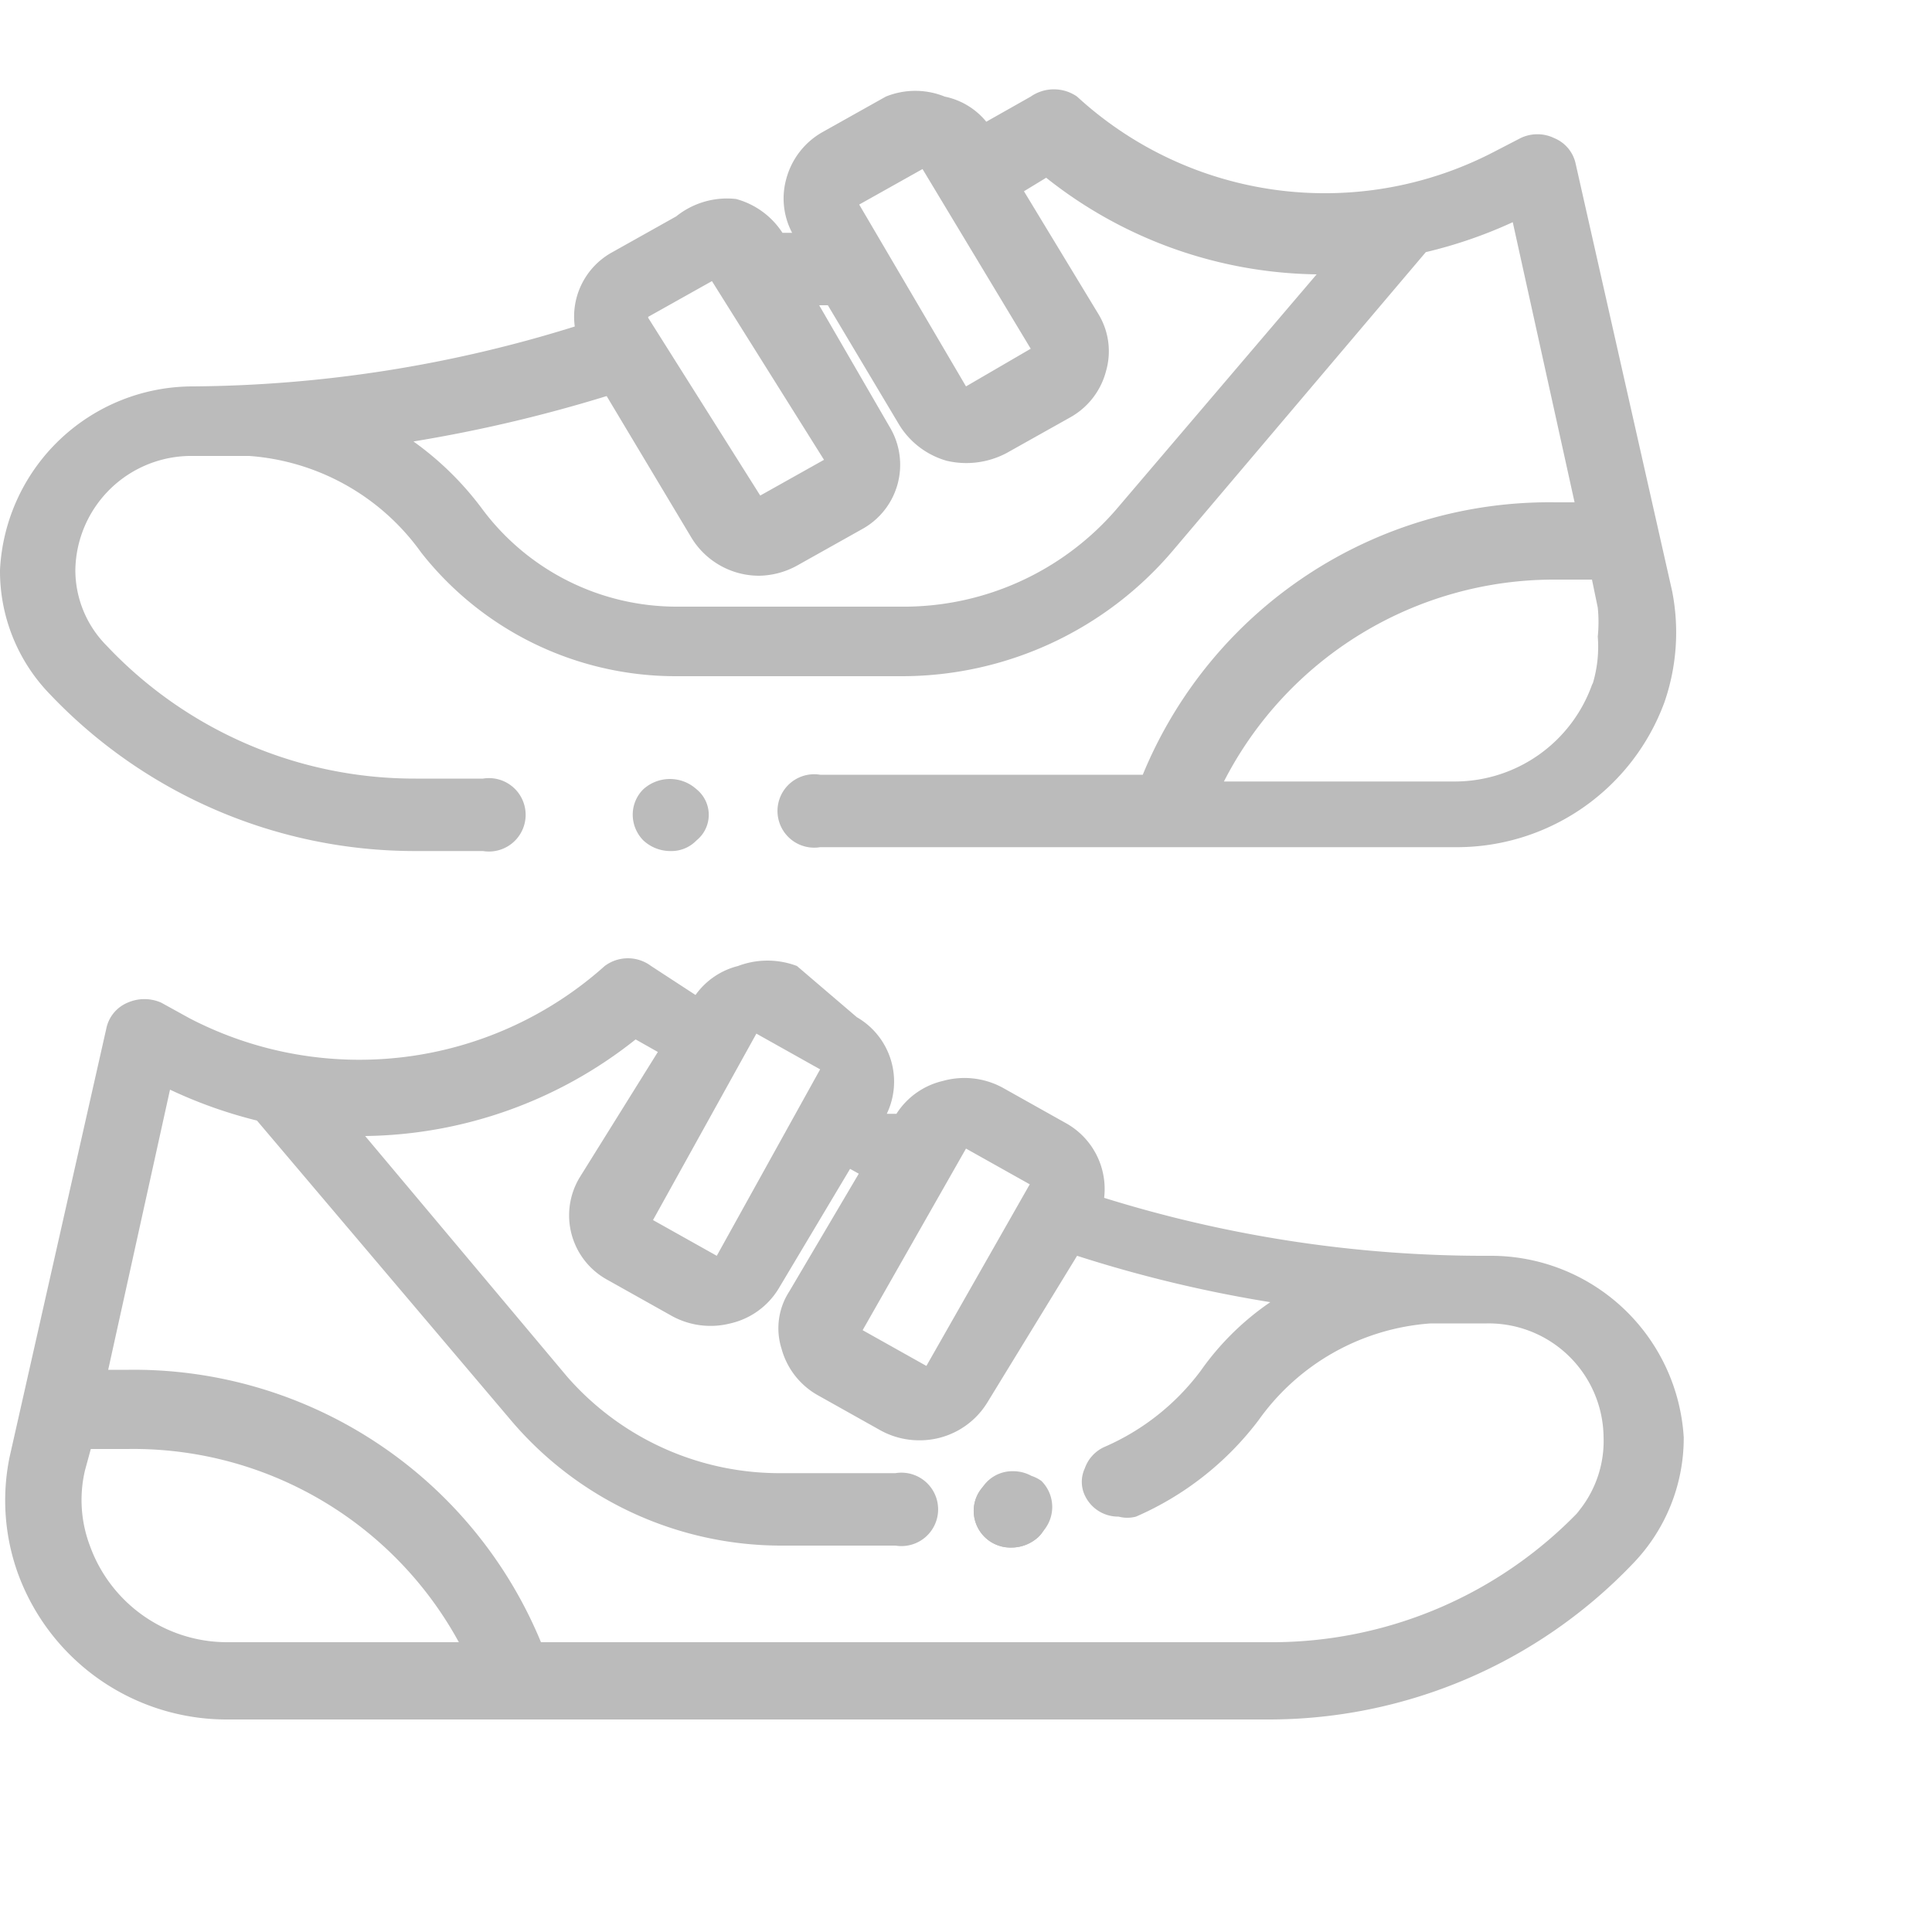 <svg id="Слой_6" data-name="Слой 6" xmlns="http://www.w3.org/2000/svg" viewBox="0 0 20 20"><defs><style>.cls-1{fill:#bbb;}</style></defs><title>sneakers-icon</title><path class="cls-1" d="M10.72,15.37a.39.39,0,0,0-.26-.1h0a.37.37,0,0,0-.38.38.38.38,0,0,0,.39.37.41.41,0,0,0,.28-.11.38.38,0,0,0,0-.54Zm0,0a.39.39,0,0,0-.26-.1h0a.37.37,0,0,0-.38.38.38.38,0,0,0,.39.37.41.41,0,0,0,.28-.11.38.38,0,0,0,0-.54Zm0,0a.39.39,0,0,0-.26-.1h0a.37.37,0,0,0-.38.38.38.38,0,0,0,.39.37.41.41,0,0,0,.28-.11.38.38,0,0,0,0-.54Zm0,0a.39.39,0,0,0-.26-.1h0a.37.37,0,0,0-.38.38.38.38,0,0,0,.39.37.41.41,0,0,0,.28-.11.38.38,0,0,0,0-.54Zm0,0a.39.39,0,0,0-.26-.1h0a.37.37,0,0,0-.38.38.38.38,0,0,0,.39.37.41.41,0,0,0,.28-.11.38.38,0,0,0,0-.54Zm0,0a.39.39,0,0,0-.26-.1h0a.37.37,0,0,0-.38.38.38.38,0,0,0,.39.37.41.41,0,0,0,.28-.11.38.38,0,0,0,0-.54Zm0,0a.39.39,0,0,0-.26-.1h0a.37.37,0,0,0-.38.38.38.38,0,0,0,.39.37.41.41,0,0,0,.28-.11.38.38,0,0,0,0-.54Zm0,0a.39.39,0,0,0-.26-.1h0a.37.37,0,0,0-.38.38.38.38,0,0,0,.39.37.41.41,0,0,0,.28-.11.38.38,0,0,0,0-.54Zm0,0a.39.39,0,0,0-.26-.1h0a.37.37,0,0,0-.38.38.38.38,0,0,0,.39.37.41.41,0,0,0,.28-.11.38.38,0,0,0,0-.54Zm0,0a.39.39,0,0,0-.26-.1h0a.37.37,0,0,0-.38.38.38.38,0,0,0,.39.37.41.41,0,0,0,.28-.11.38.38,0,0,0,0-.54Zm0,0a.39.39,0,0,0-.26-.1h0a.37.37,0,0,0-.38.38.38.38,0,0,0,.39.37.41.41,0,0,0,.28-.11.38.38,0,0,0,0-.54Zm0,0a.39.39,0,0,0-.26-.1h0a.37.37,0,0,0-.38.38.38.38,0,0,0,.39.37.41.41,0,0,0,.28-.11.38.38,0,0,0,0-.54Zm0,0a.39.39,0,0,0-.26-.1h0a.37.37,0,0,0-.38.38.38.38,0,0,0,.39.37.41.41,0,0,0,.28-.11.38.38,0,0,0,0-.54ZM15.43,13a13.23,13.23,0,0,1-4-.6.78.78,0,0,0-.39-.77l-.66-.37a.83.83,0,0,0-.62-.07.78.78,0,0,0-.48.34l-.1,0a.77.77,0,0,0-.31-1L8.25,10A.86.86,0,0,0,7.64,10a.77.77,0,0,0-.44.3L6.74,10a.4.4,0,0,0-.48,0,3.81,3.81,0,0,1-4.3.54l-.29-.16a.43.43,0,0,0-.35,0,.37.37,0,0,0-.22.27l-1,4.43A2.23,2.23,0,0,0,.19,16.3a2.3,2.3,0,0,0,2.17,1.5H13.12a5.21,5.21,0,0,0,3.79-1.62,1.87,1.87,0,0,0,.52-1.3A2,2,0,0,0,15.43,13ZM10,11.89h0l.66.37s0,0,0,0v0L9.59,14.14s0,0,0,0l-.66-.37a0,0,0,0,1,0,0,0,0,0,0,1,0,0ZM7.83,10.7s0,0,0,0h0l.66.37s0,0,0,0v0L7.42,13h0l-.66-.37s0,0,0,0h0ZM2.36,17A1.51,1.51,0,0,1,.93,16a1.34,1.34,0,0,1-.05-.78L.94,15h.38A3.84,3.84,0,0,1,4.75,17Zm14-1.37A4.41,4.41,0,0,1,13.12,17H5.6a4.56,4.56,0,0,0-4.27-2.82H1.12l.64-2.9a4.8,4.8,0,0,0,.9.32l2.61,3.08A3.67,3.67,0,0,0,8.1,16H9.27a.38.38,0,1,0,0-.75H8.1a2.92,2.92,0,0,1-2.23-1L3.78,11.76a4.58,4.58,0,0,0,2.8-1l.23.13L6,12.19a.76.76,0,0,0,.29,1.06l.66.37a.83.83,0,0,0,.61.08.79.79,0,0,0,.5-.36l.74-1.24.09.05-.72,1.22a.7.7,0,0,0-.08.59.79.79,0,0,0,.37.48l.66.37a.83.83,0,0,0,.4.1.82.82,0,0,0,.7-.39L11.15,13a13.61,13.61,0,0,0,2,.48,2.83,2.83,0,0,0-.72.71,2.47,2.47,0,0,1-1,.79.38.38,0,0,0-.2.22.33.33,0,0,0,0,.28.38.38,0,0,0,.35.22.35.35,0,0,0,.18,0,3.18,3.18,0,0,0,1.27-1,2.39,2.39,0,0,1,1.78-1h.58a1.19,1.19,0,0,1,1.21,1.17A1.15,1.15,0,0,1,16.32,15.67Zm-5.87-.4h0a.37.37,0,0,0-.38.38.38.38,0,0,0,.39.37.41.41,0,0,0,.28-.11.38.38,0,0,0,0-.54A.39.39,0,0,0,10.46,15.27Zm.26.1a.39.39,0,0,0-.26-.1h0a.37.37,0,0,0-.38.38.38.38,0,0,0,.39.37.41.41,0,0,0,.28-.11.38.38,0,0,0,0-.54Zm0,0a.39.39,0,0,0-.26-.1h0a.37.37,0,0,0-.38.38.38.38,0,0,0,.39.37.41.41,0,0,0,.28-.11.38.38,0,0,0,0-.54Zm0,0a.39.39,0,0,0-.26-.1h0a.37.37,0,0,0-.38.38.38.38,0,0,0,.39.37.41.41,0,0,0,.28-.11.38.38,0,0,0,0-.54Zm0,0a.39.39,0,0,0-.26-.1h0a.37.37,0,0,0-.38.38.38.38,0,0,0,.39.37.41.41,0,0,0,.28-.11.38.38,0,0,0,0-.54Zm0,0a.39.39,0,0,0-.26-.1h0a.37.37,0,0,0-.38.38.38.38,0,0,0,.39.37.41.41,0,0,0,.28-.11.38.38,0,0,0,0-.54Zm0,0a.39.39,0,0,0-.26-.1h0a.37.37,0,0,0-.38.38.38.38,0,0,0,.39.37.41.41,0,0,0,.28-.11.38.38,0,0,0,0-.54Zm0,0a.39.39,0,0,0-.26-.1h0a.37.37,0,0,0-.38.38.38.38,0,0,0,.39.37.41.41,0,0,0,.28-.11.38.38,0,0,0,0-.54Zm0,0a.39.39,0,0,0-.26-.1h0a.37.37,0,0,0-.38.38.38.38,0,0,0,.39.37.41.41,0,0,0,.28-.11.38.38,0,0,0,0-.54Zm0,0a.39.39,0,0,0-.26-.1h0a.37.37,0,0,0-.38.38.38.38,0,0,0,.39.37.41.41,0,0,0,.28-.11.38.38,0,0,0,0-.54Zm0,0a.39.39,0,0,0-.26-.1h0a.37.37,0,0,0-.38.38.38.38,0,0,0,.39.37.41.41,0,0,0,.28-.11.38.38,0,0,0,0-.54Zm0,0a.39.39,0,0,0-.26-.1h0a.37.37,0,0,0-.38.38.38.38,0,0,0,.39.37.41.41,0,0,0,.28-.11.38.38,0,0,0,0-.54Zm0,0a.39.39,0,0,0-.26-.1h0a.37.37,0,0,0-.38.38.38.38,0,0,0,.39.37.41.41,0,0,0,.28-.11.38.38,0,0,0,0-.54Zm0,0a.39.39,0,0,0-.26-.1h0a.37.37,0,0,0-.38.38.38.38,0,0,0,.39.37.41.41,0,0,0,.28-.11.38.38,0,0,0,0-.54Zm0,0a.39.39,0,0,0-.26-.1h0a.37.37,0,0,0-.38.38.38.38,0,0,0,.39.37.41.41,0,0,0,.28-.11.38.38,0,0,0,0-.54Z"/><path class="cls-1" d="M10.72,15.37a.39.39,0,0,0-.26-.1h0a.37.37,0,0,0-.38.38.38.38,0,0,0,.39.37.41.41,0,0,0,.28-.11.38.38,0,0,0,0-.54Z"/><path class="cls-1" d="M17.31,6.12l-1-4.43a.37.37,0,0,0-.22-.26.4.4,0,0,0-.35,0l-.29.15A3.79,3.79,0,0,1,11.15,1a.42.42,0,0,0-.48,0l-.46.26A.75.75,0,0,0,9.78,1,.81.81,0,0,0,9.17,1l-.66.37a.79.79,0,0,0-.37.48.76.76,0,0,0,.06.56l-.1,0a.83.83,0,0,0-.48-.35A.84.84,0,0,0,7,2.24l-.66.37a.76.76,0,0,0-.39.77A13.55,13.55,0,0,1,2,4,2,2,0,0,0,0,5.9,1.83,1.83,0,0,0,.52,7.19,5.21,5.21,0,0,0,4.3,8.81H5a.38.38,0,1,0,0-.75H4.3A4.38,4.38,0,0,1,1.1,6.68,1.11,1.11,0,0,1,.78,5.9,1.2,1.2,0,0,1,2,4.72h.58a2.4,2.4,0,0,1,1.78,1A3.35,3.35,0,0,0,7,7H9.32a3.68,3.68,0,0,0,2.83-1.31l2.61-3.08a4.77,4.77,0,0,0,.9-.31l.64,2.9H16.1a4.55,4.55,0,0,0-4.27,2.82H8.49a.38.38,0,1,0,0,.75h6.57a2.29,2.29,0,0,0,2.17-1.5A2.21,2.21,0,0,0,17.31,6.12Zm-8.42-4a0,0,0,0,1,0,0l.66-.37h0l1.12,1.86v0a0,0,0,0,1,0,0L10,4h0L8.89,2.11A0,0,0,0,1,8.89,2.09ZM6.71,3.28s0,0,0,0l.66-.37h0L8.53,4.76s0,0,0,0v0l-.66.37a0,0,0,0,1,0,0L6.71,3.29Zm4.84,2a2.91,2.91,0,0,1-2.23,1H7a2.51,2.51,0,0,1-2-1,3.2,3.2,0,0,0-.72-.71,15,15,0,0,0,2-.47l.88,1.47a.82.82,0,0,0,.7.39.84.84,0,0,0,.4-.11l.66-.37a.76.76,0,0,0,.29-1.06L8.48,3.16l.09,0,.74,1.24a.85.85,0,0,0,.49.37.89.89,0,0,0,.62-.08l.66-.37a.77.77,0,0,0,.37-.48.74.74,0,0,0-.08-.59l-.77-1.27.23-.14a4.59,4.59,0,0,0,2.8,1Zm4.93,1.81a1.51,1.51,0,0,1-1.43,1H12.67A3.84,3.84,0,0,1,16.1,6h.38l.06.29a1.48,1.48,0,0,1,0,.3A1.32,1.32,0,0,1,16.49,7.07Z"/><path class="cls-1" d="M7.21,8.17a.41.41,0,0,0-.55,0,.37.37,0,0,0-.11.26.38.38,0,0,0,.11.27.41.41,0,0,0,.28.11.36.36,0,0,0,.27-.11.34.34,0,0,0,0-.53Z"/></svg>